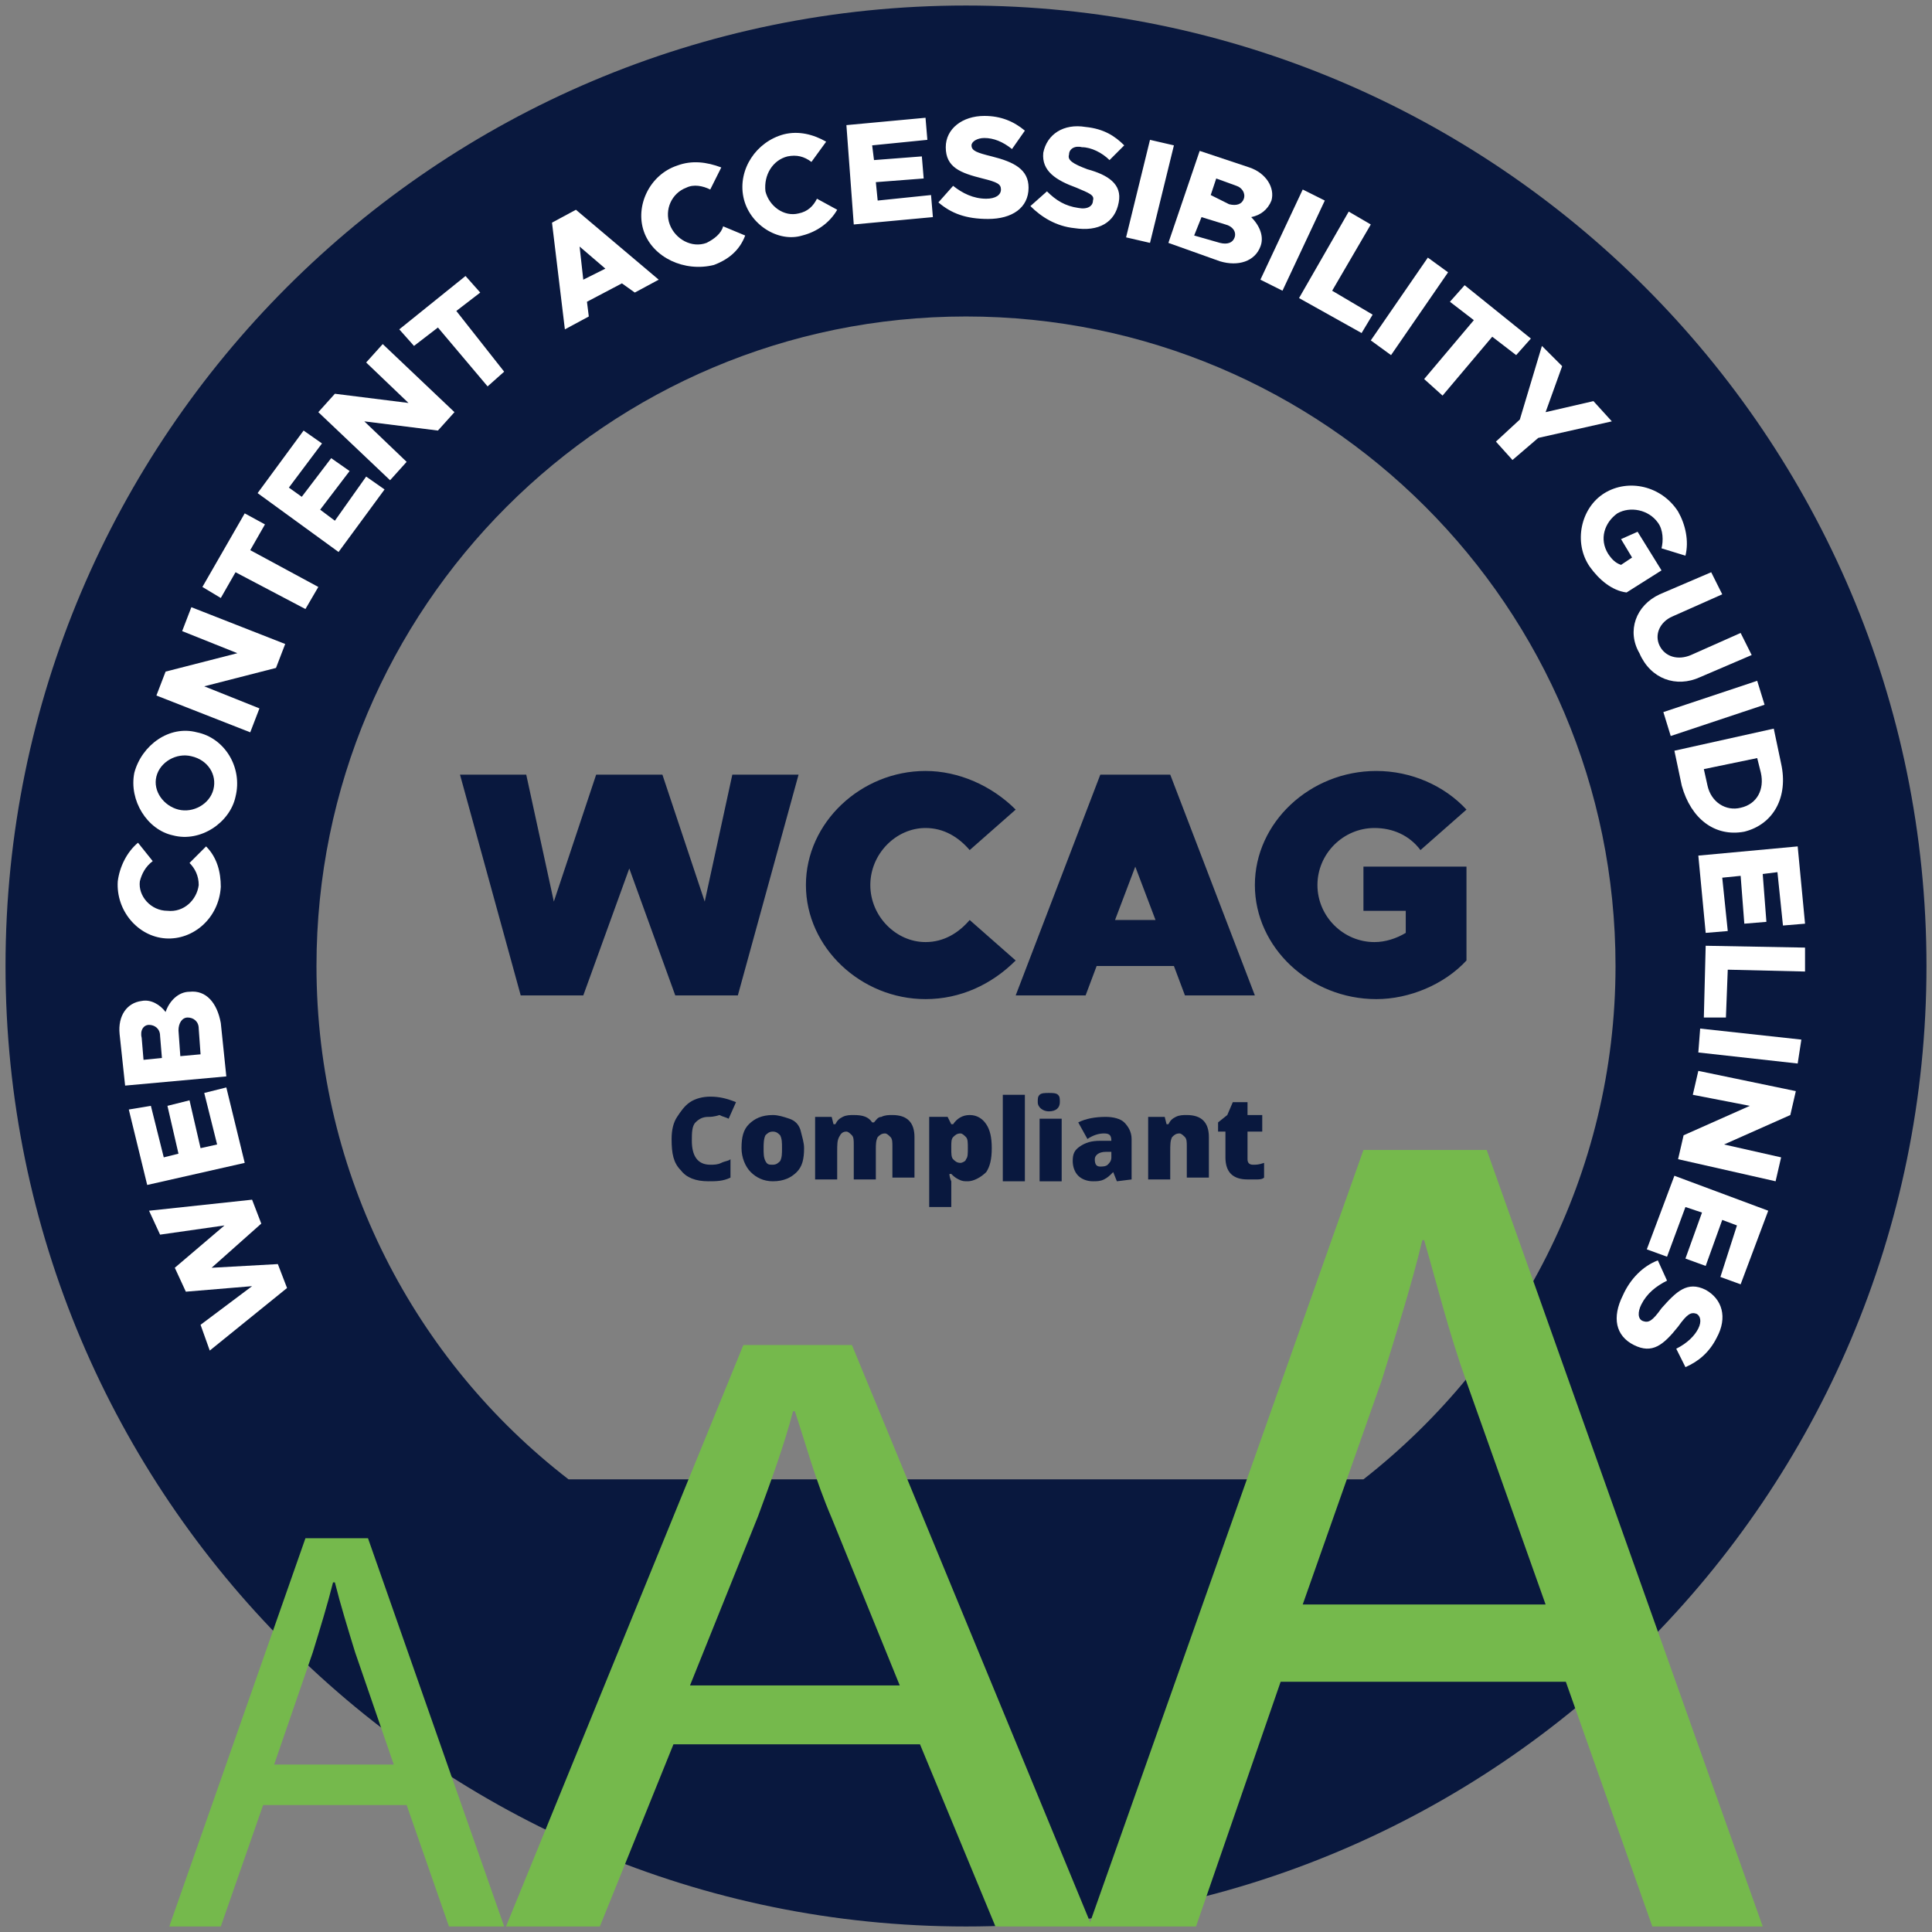 <?xml version="1.0" encoding="utf-8"?>
<!-- Generator: Adobe Illustrator 24.2.3, SVG Export Plug-In . SVG Version: 6.00 Build 0)  -->
<svg version="1.1" id="Capa_1" xmlns="http://www.w3.org/2000/svg" xmlns:xlink="http://www.w3.org/1999/xlink" x="0px" y="0px"
	 viewBox="0 0 105 105" style="enable-background:new 0 0 105 105;" xml:space="preserve">
<rect x="0" y="0" width="105" height="105" fill="#808080" stroke="none"/>
<style type="text/css">
	.st0{fill:#09183E;}
	.st1{fill-rule:evenodd;clip-rule:evenodd;fill:#FFFFFF;}
	.st2{fill:#FFFFFF;}
	.st3{fill-rule:evenodd;clip-rule:evenodd;fill:#09183E;}
	.st4{display:none;}
	.st5{display:inline;fill:#FFFFFF;}
	.st6{display:inline;}
	.st7{fill:#75B94C;}
</style>
<path class="st0" d="M52.5,0.3C23.7,0.3,0.3,23.7,0.3,52.5s23.4,52.2,52.2,52.2s52.2-23.4,52.2-52.2S81.3,0.3,52.5,0.3 M74.1,80.4
	H30.9C22.6,74,17.2,63.9,17.2,52.5C17.2,33,33,17.2,52.5,17.2S87.8,33,87.8,52.5C87.8,63.8,82.4,73.9,74.1,80.4"/>
<path class="st1" d="M11.1,59.4l0.7,2.8l-0.9,0.2l-0.6-2.6l-1.2,0.3l0.6,2.6l-0.8,0.2l-0.7-2.8L7,60.3l1,4.1l5.3-1.2l-1-4.1
	L11.1,59.4z M11.4,73.4L10.9,72l2.8-2.1l-3.6,0.3l-0.6-1.3l2.7-2.3l-3.5,0.5l-0.6-1.3l5.6-0.6l0.5,1.3l-2.7,2.4l3.6-0.2l0.5,1.3
	L11.4,73.4z"/>
<path class="st2" d="M6.8,59l-0.3-2.8c-0.1-1,0.4-1.7,1.2-1.8c0.5-0.1,1,0.2,1.3,0.6c0.2-0.6,0.7-1.1,1.3-1.1
	c0.9-0.1,1.5,0.6,1.7,1.7l0.3,2.9L6.8,59z M8.7,56.3c0-0.4-0.3-0.6-0.6-0.6S7.6,56,7.7,56.4l0.1,1.2l1-0.1L8.7,56.3L8.7,56.3z
	 M10.8,55.9c0-0.4-0.3-0.6-0.6-0.6S9.7,55.6,9.7,56l0.1,1.4l1.1-0.1L10.8,55.9z"/>
<path class="st1" d="M9,51c-1.5-0.1-2.7-1.5-2.6-3.1c0.1-0.8,0.5-1.6,1.1-2.1l0.8,1c-0.4,0.3-0.6,0.7-0.7,1.1
	c-0.1,0.8,0.6,1.6,1.5,1.6c0.9,0.1,1.6-0.6,1.7-1.4c0-0.5-0.2-0.9-0.5-1.2l0.9-0.9c0.6,0.6,0.8,1.4,0.8,2.2
	C11.9,49.9,10.5,51.1,9,51"/>
<path class="st2" d="M9.4,45.4C8,45.1,7,43.5,7.3,42c0.4-1.5,1.9-2.6,3.4-2.2c1.5,0.3,2.5,1.9,2.1,3.5C12.5,44.7,10.9,45.8,9.4,45.4
	 M10.4,41.1c-0.8-0.2-1.7,0.3-1.9,1.1s0.4,1.6,1.2,1.8s1.7-0.3,1.9-1.1C11.8,42.1,11.3,41.3,10.4,41.1"/>
<path class="st1" d="M23.8,17.8l-1.3,1l-0.8-0.9l3.6-2.9l0.8,0.9l-1.3,1l2.6,3.3L26.5,21L23.8,17.8z M17.3,22.4l0.9-1l4,0.5
	l-2.3-2.2l0.9-1l3.9,3.7l-0.9,1l-4-0.5l2.3,2.2l-0.9,1L17.3,22.4z M15.7,26.5l0.7,0.5l1.6-2.1l1,0.7l-1.6,2.1l0.8,0.6l1.7-2.4l1,0.7
	L18.4,30L14,26.8l2.5-3.4l1,0.7L15.7,26.5z M12.8,31.1L12,32.5l-1-0.6l2.3-4l1.1,0.6l-0.8,1.4l3.7,2l-0.7,1.2L12.8,31.1z M8.5,37.8
	L9,36.5l3.9-1l-3-1.2l0.5-1.3l5.1,2L15,36.3l-3.9,1l3,1.2l-0.5,1.3L8.5,37.8z"/>
<path class="st2" d="M33.8,15.4l-1.9,1l0.1,0.8l-1.3,0.7L30,12.1l1.3-0.7l4.5,3.8l-1.3,0.7L33.8,15.4z M32.9,14.6l-1.4-1.2l0.2,1.8
	L32.9,14.6z"/>
<path class="st1" d="M62.5,7.6l1.3,0.3l-1.3,5.3l-1.3-0.3L62.5,7.6z M56,11.2l0.9-0.8c0.5,0.5,1,0.8,1.7,0.9
	c0.5,0.1,0.8-0.1,0.8-0.4c0.1-0.3-0.2-0.4-0.9-0.7c-1.1-0.4-1.9-0.9-1.8-1.9c0.2-1,1.1-1.6,2.3-1.4c1,0.1,1.6,0.5,2.1,1l-0.8,0.8
	c-0.4-0.4-1-0.7-1.5-0.7c-0.4-0.1-0.7,0.1-0.7,0.4c-0.1,0.3,0.2,0.5,1,0.8C60.2,9.5,61,10,60.8,11c-0.2,1.1-1.1,1.6-2.4,1.4
	C57.4,12.3,56.6,11.8,56,11.2 M51,11l0.8-0.9c0.5,0.4,1.1,0.7,1.8,0.7c0.5,0,0.8-0.2,0.8-0.5s-0.2-0.4-1-0.6c-1.2-0.3-2-0.6-2-1.7
	c0-1,0.9-1.7,2.1-1.7c0.9,0,1.6,0.3,2.2,0.8l-0.7,1c-0.5-0.4-1-0.6-1.5-0.6c-0.4,0-0.7,0.2-0.7,0.4c0,0.3,0.3,0.4,1.1,0.6
	c1.2,0.3,2,0.7,2,1.7c0,1.1-0.9,1.7-2.2,1.7C52.5,11.9,51.7,11.6,51,11 M47.4,7.9l0.1,0.8l2.6-0.2l0.1,1.2l-2.6,0.2l0.1,1l2.9-0.3
	l0.1,1.2l-4.3,0.4L46,6.8l4.3-0.4l0.1,1.2L47.4,7.9z M40.4,10.7c-0.3-1.5,0.7-3,2.2-3.4c0.8-0.2,1.6,0,2.3,0.4l-0.8,1.1
	c-0.4-0.3-0.8-0.4-1.3-0.3c-0.8,0.2-1.3,1-1.2,1.9c0.2,0.8,1,1.4,1.8,1.2c0.5-0.1,0.8-0.4,1-0.8l1.1,0.6c-0.4,0.7-1.1,1.2-1.9,1.4
	C42.3,13.2,40.7,12.2,40.4,10.7 M35,12.6c-0.5-1.4,0.3-3.1,1.8-3.6c0.8-0.3,1.6-0.2,2.4,0.1l-0.6,1.2c-0.4-0.2-0.9-0.3-1.3-0.1
	c-0.8,0.3-1.2,1.2-0.9,2s1.2,1.3,2,1c0.4-0.2,0.8-0.5,0.9-0.9l1.2,0.5c-0.3,0.8-0.9,1.3-1.7,1.6C37.2,14.8,35.5,14,35,12.6"/>
<path class="st2" d="M65.2,8.2l2.7,0.9c0.9,0.3,1.4,1.1,1.2,1.8c-0.2,0.5-0.6,0.8-1.1,0.9c0.5,0.5,0.7,1.1,0.5,1.6
	c-0.3,0.8-1.2,1.1-2.2,0.8l-2.8-1L65.2,8.2z M66.3,13.2c0.4,0.1,0.7,0,0.8-0.3c0.1-0.3-0.1-0.6-0.5-0.7l-1.3-0.4l-0.4,1L66.3,13.2z
	 M66.8,11.1c0.4,0.1,0.7,0,0.8-0.3c0.1-0.3-0.1-0.6-0.4-0.7l-1.1-0.4l-0.3,0.9L66.8,11.1z"/>
<path class="st1" d="M95.5,37l0.4,1.3L90.8,40l-0.4-1.3L95.5,37z M90.2,32.3l2.8-1.2l0.6,1.2l-2.7,1.2c-0.7,0.3-1,1-0.7,1.6
	s1,0.8,1.7,0.5l2.7-1.2l0.6,1.2l-2.8,1.2c-1.3,0.6-2.7,0.1-3.3-1.3C88.4,34.3,88.9,32.9,90.2,32.3 M89,28.9l1.3,2.1l-1.9,1.2
	c-0.8-0.1-1.5-0.7-2-1.4c-0.9-1.3-0.5-3.2,0.8-4s3.1-0.4,4,1c0.4,0.7,0.6,1.6,0.4,2.4l-1.3-0.4c0.1-0.4,0.1-1-0.2-1.4
	c-0.5-0.7-1.5-0.9-2.2-0.5c-0.7,0.5-1,1.4-0.5,2.2c0.2,0.3,0.4,0.5,0.7,0.6l0.6-0.4l-0.6-1L89,28.9z M82.6,22.8l1.2-4l1.1,1.1
	L84,22.4l2.6-0.6l1,1.1l-4,0.9L82.2,25l-0.9-1L82.6,22.8z M80.1,17.4l-1.3-1l0.8-0.9l3.6,2.9l-0.8,0.9l-1.3-1l-2.7,3.2l-1-0.9
	L80.1,17.4z M77.6,14l1.1,0.8l-3.1,4.5l-1.1-0.8L77.6,14z M74.6,17.1l-0.6,1l-3.4-1.9l2.7-4.7l1.2,0.7l-2.1,3.6L74.6,17.1z
	 M70.8,10.3l1.2,0.6l-2.3,4.9l-1.2-0.6L70.8,10.3z"/>
<path class="st2" d="M96.4,39.6l0.4,1.9c0.4,1.8-0.4,3.3-2,3.7c-1.6,0.3-2.9-0.7-3.4-2.5L91,40.8L96.4,39.6z M92.8,42.7
	c0.2,0.9,1,1.4,1.8,1.2c0.9-0.2,1.3-1,1.1-1.9l-0.2-0.8l-2.9,0.6L92.8,42.7z"/>
<path class="st1" d="M90.1,68.5l0.5,1.1c-0.6,0.3-1.1,0.7-1.4,1.3c-0.2,0.4-0.2,0.8,0.1,0.9c0.3,0.1,0.5,0,1-0.7
	c0.8-0.9,1.4-1.5,2.4-1c0.9,0.5,1.2,1.5,0.6,2.6c-0.4,0.8-1,1.3-1.7,1.6l-0.5-1c0.6-0.3,1-0.7,1.2-1.1s0.1-0.7-0.1-0.8
	c-0.3-0.1-0.5,0-1,0.7c-0.8,1-1.4,1.5-2.4,1s-1.2-1.5-0.6-2.7C88.6,69.5,89.3,68.8,90.1,68.5 M94.4,66.6l-0.8-0.3l-0.9,2.5l-1.1-0.4
	l0.9-2.5l-0.9-0.3l-1,2.7l-1.1-0.4l1.5-4l5.1,1.9l-1.5,4l-1.1-0.4L94.4,66.6z M97.6,59.3l-0.3,1.3l-3.6,1.6l3.1,0.7l-0.3,1.3
	L91.2,63l0.3-1.3l3.6-1.6L92,59.5l0.3-1.3L97.6,59.3z M97.9,56.5l-0.2,1.3l-5.4-0.6l0.1-1.3L97.9,56.5z M93.8,55.3h-1.2l0.1-3.9
	l5.4,0.1v1.3l-4.2-0.1L93.8,55.3z M96.6,47.4l-0.8,0.1l0.2,2.6l-1.2,0.1l-0.2-2.6l-1,0.1l0.3,2.9l-1.2,0.1l-0.4-4.2l5.4-0.5l0.4,4.2
	l-1.2,0.1L96.6,47.4z"/>
<path class="st3" d="M38.5,60.7c-0.3,0-0.5,0.1-0.7,0.3s-0.2,0.6-0.2,1c0,0.8,0.3,1.3,1,1.3c0.2,0,0.4,0,0.6-0.1
	c0.2-0.1,0.4-0.1,0.5-0.2v1c-0.4,0.2-0.8,0.2-1.2,0.2c-0.7,0-1.2-0.2-1.5-0.6c-0.4-0.4-0.5-0.9-0.5-1.7c0-0.5,0.1-0.9,0.3-1.2
	s0.4-0.6,0.7-0.8s0.7-0.3,1.1-0.3c0.5,0,0.9,0.1,1.4,0.3l-0.4,0.9c-0.2-0.1-0.3-0.1-0.5-0.2C38.8,60.7,38.6,60.7,38.5,60.7"/>
<path class="st0" d="M43.7,62.4c0,0.6-0.1,1-0.4,1.3C43,64,42.6,64.2,42,64.2c-0.5,0-0.9-0.2-1.2-0.5s-0.5-0.8-0.5-1.3
	c0-0.6,0.1-1,0.4-1.3c0.3-0.3,0.7-0.5,1.3-0.5c0.3,0,0.6,0.1,0.9,0.2c0.3,0.1,0.5,0.3,0.6,0.6C43.6,61.8,43.7,62.1,43.7,62.4
	 M41.5,62.4c0,0.3,0,0.5,0.1,0.7s0.2,0.2,0.4,0.2s0.3-0.1,0.4-0.2c0.1-0.2,0.1-0.4,0.1-0.7s0-0.5-0.1-0.7c-0.1-0.1-0.2-0.2-0.4-0.2
	s-0.3,0.1-0.4,0.2C41.5,61.9,41.5,62.2,41.5,62.4"/>
<path class="st3" d="M48.5,64.2v-1.9c0-0.2,0-0.4-0.1-0.5s-0.2-0.2-0.3-0.2c-0.2,0-0.3,0.1-0.4,0.2c-0.1,0.2-0.1,0.4-0.1,0.7v1.6
	h-1.2v-1.9c0-0.2,0-0.4-0.1-0.5s-0.2-0.2-0.3-0.2c-0.2,0-0.3,0.1-0.4,0.3c-0.1,0.2-0.1,0.4-0.1,0.8v1.5h-1.2v-3.4h0.9l0.1,0.4h0.1
	c0.1-0.2,0.2-0.3,0.4-0.4c0.2-0.1,0.4-0.1,0.6-0.1c0.5,0,0.8,0.1,1,0.4h0.1c0.1-0.1,0.2-0.3,0.4-0.3c0.2-0.1,0.4-0.1,0.6-0.1
	c0.4,0,0.7,0.1,0.9,0.3s0.3,0.5,0.3,0.9V64h-1.2V64.2z"/>
<path class="st0" d="M52.6,64.2c-0.2,0-0.3,0-0.5-0.1s-0.3-0.2-0.4-0.3h-0.1c0,0.2,0.1,0.4,0.1,0.4v1.4h-1.2v-4.9h1l0.2,0.4h0.1
	c0.2-0.3,0.5-0.5,0.9-0.5s0.7,0.2,0.9,0.5s0.3,0.7,0.3,1.3s-0.1,1-0.3,1.3C53.3,64,52.9,64.2,52.6,64.2 M52.2,61.6
	c-0.2,0-0.3,0.1-0.4,0.2c-0.1,0.1-0.1,0.3-0.1,0.5v0.1c0,0.3,0,0.5,0.1,0.6s0.2,0.2,0.4,0.2c0.1,0,0.3-0.1,0.3-0.2
	c0.1-0.1,0.1-0.3,0.1-0.6s0-0.5-0.1-0.6S52.3,61.6,52.2,61.6"/>
<rect x="54.5" y="59.5" class="st3" width="1.2" height="4.7"/>
<path class="st0" d="M60.7,64.2l-0.2-0.5l0,0c-0.2,0.2-0.3,0.3-0.5,0.4c-0.2,0.1-0.4,0.1-0.6,0.1c-0.3,0-0.6-0.1-0.8-0.3
	s-0.3-0.5-0.3-0.8c0-0.4,0.1-0.6,0.4-0.8c0.3-0.2,0.6-0.3,1.1-0.3h0.6l0,0c0-0.3-0.1-0.4-0.4-0.4c-0.3,0-0.6,0.1-0.9,0.3L58.6,61
	c0.4-0.2,0.9-0.3,1.5-0.3c0.4,0,0.8,0.1,1,0.3s0.4,0.5,0.4,0.9v2.2L60.7,64.2L60.7,64.2z M59.8,63.4c0.1,0,0.3,0,0.4-0.1
	c0.1-0.1,0.2-0.2,0.2-0.4v-0.3h-0.3c-0.4,0-0.6,0.2-0.6,0.4C59.5,63.3,59.6,63.4,59.8,63.4z M56.4,59.9c0-0.2,0-0.3,0.1-0.4
	c0.1-0.1,0.3-0.1,0.5-0.1s0.4,0,0.5,0.1s0.1,0.2,0.1,0.4c0,0.3-0.2,0.5-0.6,0.5C56.7,60.4,56.4,60.2,56.4,59.9z M56.5,64.2h1.2v-3.4
	h-1.2V64.2z"/>
<path class="st3" d="M68.1,63.3c0.2,0,0.3,0,0.6-0.1V64c-0.1,0.1-0.3,0.1-0.4,0.1c-0.2,0-0.3,0-0.5,0c-0.4,0-0.7-0.1-0.9-0.3
	c-0.2-0.2-0.3-0.5-0.3-0.9v-1.4h-0.4V61l0.5-0.4l0.3-0.7h0.8v0.7h0.8v0.9h-0.8V63C67.8,63.2,67.9,63.3,68.1,63.3 M64.5,64.2v-1.9
	c0-0.2,0-0.4-0.1-0.5s-0.2-0.2-0.3-0.2c-0.2,0-0.3,0.1-0.4,0.2c-0.1,0.2-0.1,0.4-0.1,0.8v1.5h-1.2v-3.4h0.9l0.1,0.4h0.1
	c0.1-0.2,0.2-0.3,0.4-0.4c0.2-0.1,0.4-0.1,0.6-0.1c0.4,0,0.7,0.1,0.9,0.3c0.2,0.2,0.3,0.5,0.3,0.9V64h-1.2V64.2z"/>
<path class="st0" d="M74.1,49.6v-2.5h5.6v5.1c-1.2,1.3-3.1,2.1-4.9,2.1c-3.6,0-6.6-2.8-6.6-6.2s3-6.2,6.6-6.2c1.9,0,3.7,0.8,4.9,2.1
	l-2.5,2.2c-0.6-0.8-1.5-1.2-2.5-1.2c-1.7,0-3.1,1.4-3.1,3.1c0,1.7,1.4,3.1,3.1,3.1c0.6,0,1.2-0.2,1.7-0.5v-1.2h-2.3V49.6z M60.6,50
	h2.2l-1.1-2.9L60.6,50z M64.4,54.1l-0.6-1.6h-4.2L59,54.1h-3.8l4.6-12h3.8l4.6,12H64.4z M50.3,54.3c-3.5,0-6.5-2.8-6.5-6.2
	s3-6.2,6.5-6.2c1.8,0,3.6,0.8,4.9,2.1l-2.5,2.2c-0.6-0.7-1.4-1.2-2.4-1.2c-1.6,0-3,1.4-3,3.1c0,1.7,1.4,3.1,3,3.1
	c1,0,1.8-0.5,2.4-1.2l2.5,2.2C53.9,53.5,52.2,54.3,50.3,54.3z M28.3,54.1l-3.3-12h3.6l1.5,6.9l2.3-6.9H36l2.3,6.9l1.5-6.9h3.6
	l-3.3,12h-3.4l-2.5-6.9l-2.5,6.9H28.3z"/>
<g class="st4">
	<path class="st5" d="M29.4,89.5c0-1.3,1-2.2,2.3-2.2c1.4,0,2.3,0.9,2.3,2.2c0,1.3-1,2.2-2.3,2.2C30.3,91.7,29.4,90.8,29.4,89.5z
		 M33,89.5c0-0.8-0.6-1.4-1.3-1.4s-1.3,0.5-1.3,1.4s0.6,1.4,1.3,1.4C32.4,90.8,33,90.3,33,89.5z"/>
	<path class="st5" d="M41.8,87.3v2.4c0,1.3-0.7,2-1.9,2c-0.6,0-1.1-0.2-1.5-0.7c-0.3,0.5-0.8,0.7-1.5,0.7c-1.3,0-1.9-0.7-1.9-2v-2.4
		h1v2.3c0,0.8,0.3,1.2,0.9,1.2c0.6,0,0.9-0.4,0.9-1.2v-2.3h1v2.3c0,0.8,0.3,1.2,0.9,1.2c0.6,0,0.9-0.4,0.9-1.2v-2.3H41.8z"/>
	<path class="st5" d="M47.3,89.5c0-1.3,1-2.2,2.3-2.2c1.4,0,2.3,0.9,2.3,2.2c0,1.3-1,2.2-2.3,2.2S47.3,90.8,47.3,89.5z M50.9,89.5
		c0-0.8-0.6-1.4-1.3-1.4s-1.3,0.5-1.3,1.4s0.6,1.4,1.3,1.4C50.4,90.8,50.9,90.3,50.9,89.5z"/>
	<path class="st5" d="M60.8,89.5c0-1.3,1-2.2,2.4-2.2c0.9,0,1.5,0.4,1.9,1l-0.8,0.5c-0.3-0.4-0.7-0.6-1.1-0.6
		c-0.8,0-1.3,0.5-1.3,1.4s0.6,1.4,1.3,1.4c0.4,0,0.8-0.2,1.1-0.6l0.8,0.5c-0.3,0.7-1,1-1.9,1C61.8,91.7,60.8,90.8,60.8,89.5z"/>
	<path class="st5" d="M65.5,89.5c0-1.3,1-2.2,2.4-2.2c0.9,0,1.5,0.4,1.9,1L69,88.8c-0.3-0.4-0.7-0.6-1.1-0.6c-0.8,0-1.3,0.5-1.3,1.4
		s0.6,1.4,1.3,1.4c0.4,0,0.8-0.2,1.1-0.6l0.8,0.5c-0.3,0.7-1,1-1.9,1C66.5,91.7,65.5,90.8,65.5,89.5z"/>
	<path class="st5" d="M73.8,90.4l0.5,0.6c-0.4,0.5-1,0.7-1.8,0.7c-1.5,0-2.4-0.9-2.4-2.2s1-2.2,2.3-2.2c1.2,0,2.2,0.8,2.2,2.2
		l-3.4,0.7c0.2,0.5,0.7,0.8,1.3,0.8C73.1,90.9,73.5,90.7,73.8,90.4z M71.2,89.4L71.2,89.4l2.5-0.5c-0.1-0.5-0.6-0.9-1.2-0.9
		C71.7,88.1,71.2,88.6,71.2,89.4z"/>
	<path class="st5" d="M75.1,91.2l0.4-0.8c0.4,0.3,1,0.4,1.5,0.4c0.6,0,0.9-0.2,0.9-0.5c0-0.8-2.7,0-2.7-1.8c0-0.8,0.7-1.4,1.9-1.4
		c0.6,0,1.2,0.1,1.6,0.4l-0.4,0.8C77.9,88.1,77.5,88,77,88c-0.6,0-0.9,0.2-0.9,0.5c0,0.9,2.7,0.1,2.7,1.8c0,0.8-0.8,1.4-2,1.4
		C76.3,91.7,75.5,91.5,75.1,91.2z"/>
	<path class="st5" d="M79.4,91.2l0.4-0.8c0.4,0.3,1,0.4,1.5,0.4c0.6,0,0.9-0.2,0.9-0.5c0-0.8-2.7,0-2.7-1.8c0-0.8,0.7-1.4,1.9-1.4
		c0.6,0,1.2,0.1,1.6,0.4l-0.4,0.8c-0.4-0.2-0.8-0.3-1.3-0.3c-0.6,0-0.9,0.2-0.9,0.5c0,0.9,2.7,0.1,2.7,1.8c0,0.8-0.8,1.4-2,1.4
		C80.5,91.7,79.8,91.5,79.4,91.2z"/>
	<path class="st5" d="M28.3,84v7.6h-1.4v-3.3H23v3.3h-1.4V84H23v3.1h3.9V84H28.3z"/>
	<path class="st5" d="M47.9,85.9c-0.7-0.4-1.4-0.7-2.2-0.7v6.5h-1.4v-6.5c-0.8,0.1-1.5,0.3-2.2,0.7l-0.5-1.1c1-0.6,2.2-0.9,3.4-0.9
		s2.4,0.3,3.4,0.9L47.9,85.9z"/>
	<path class="st5" d="M59.7,87.5v4.2h-1.4v-2h-4v2H53v-4.2c0-2.3,1.4-3.5,3.4-3.5S59.7,85.2,59.7,87.5z M58.3,88.5v-1.2
		c0-1.4-0.8-2.1-2-2.1s-2,0.7-2,2.1v1.2H58.3z"/>
</g>
<g class="st4">
	<path class="st5" d="M51.7,83.9c0.5,0.5,0.9,0.9,1.3,1.4c0,0-4.1,4.1-6,6c-0.5,0.5-0.5,0.5,0,1c1.9,1.9,5.9,5.9,6,5.9
		c-0.5,0.5-0.9,0.9-1.4,1.3c0,0-4.4-4.4-6.5-6.5c-0.9-0.9-0.9-1.7,0-2.6C47.2,88.3,51.7,83.9,51.7,83.9z"/>
	<path class="st5" d="M54.9,88.5c0.5-0.5,0.9-0.9,1.4-1.4c0.8,0.8,3.2,3.2,3.5,3.5c0.5,0.6,0.6,1.4,0,2c-1.2,1.2-2.4,2.4-3.6,3.6
		c-0.4-0.4-0.8-0.9-1.2-1.4c0.6-0.6,2.5-2.4,2.7-2.7c0.4-0.4,0.4-0.5,0-0.9C56.9,90.4,55,88.6,54.9,88.5z"/>
	<g class="st6">
		<path class="st2" d="M60.3,89.3c0,0.9-0.3,1.6-0.8,2.1s-1.3,0.7-2.2,0.8l-0.1,2.1H56L55.9,91h1c0.3,0,0.6,0,0.9-0.1
			c0.2-0.1,0.4-0.2,0.6-0.3c0.1-0.1,0.2-0.3,0.3-0.5s0.1-0.4,0.1-0.7c0-0.4-0.1-0.8-0.3-1.1s-0.4-0.6-0.7-0.8
			c-0.3-0.2-0.7-0.4-1.1-0.5c-0.4-0.1-0.9-0.2-1.4-0.2H55v-1.3h0.2c0.6,0,1.1,0.1,1.6,0.2s0.9,0.3,1.3,0.4c0.4,0.2,0.7,0.4,1,0.7
			c0.3,0.3,0.5,0.5,0.7,0.8s0.3,0.6,0.4,0.9C60.3,88.8,60.3,89,60.3,89.3z M56.6,95.5c0.2,0,0.3,0,0.4,0.1c0.1,0.1,0.3,0.1,0.4,0.2
			c0.1,0.1,0.2,0.2,0.2,0.4c0.1,0.1,0.1,0.3,0.1,0.4c0,0.2,0,0.3-0.1,0.4s-0.1,0.3-0.2,0.4c-0.1,0.1-0.2,0.2-0.4,0.2
			c-0.1,0.1-0.3,0.1-0.4,0.1c-0.2,0-0.3,0-0.4-0.1c-0.1-0.1-0.3-0.1-0.4-0.2c-0.1-0.1-0.2-0.2-0.2-0.4c-0.1-0.1-0.1-0.3-0.1-0.4
			c0-0.2,0-0.3,0.1-0.4s0.1-0.3,0.2-0.4c0.1-0.1,0.2-0.2,0.4-0.2C56.3,95.5,56.4,95.5,56.6,95.5z"/>
	</g>
</g>
<g>
	<g>
		<path class="st7" d="M20,83.6h-3.4l-7.4,21.1H12l2.3-6.6h7.8l2.3,6.6h3l0,0L20,83.6z M14.9,95.9l2.1-6.1c0.4-1.3,0.8-2.6,1.1-3.8
			h0.1c0.3,1.2,0.7,2.5,1.1,3.8l2.1,6.1H14.9z"/>
		<path class="st7" d="M74.1,62.5l-14.9,42.1v0.1H65l4.6-13.3h15.5l4.7,13.3h6l-15-42.2C80.8,62.5,74.1,62.5,74.1,62.5z M70.8,87.2
			L75.1,75c0.8-2.6,1.6-5.1,2.2-7.6h0.1c0.7,2.4,1.3,4.9,2.3,7.7L84,87.2H70.8z"/>
		<path class="st7" d="M46.3,73.1h-5.9l-12.9,31.6l0,0h5.1l4-9.9H50l4.1,9.9h5.2v-0.1L46.3,73.1z M37.5,91.6l3.7-9.2
			c0.7-1.9,1.4-3.8,1.9-5.7h0.1c0.6,1.8,1.1,3.7,2,5.8l3.7,9.1C48.9,91.6,37.5,91.6,37.5,91.6z"/>
		<path class="st7" d="M27.4,104.7h0.1H27.4z"/>
		<polygon class="st7" points="59.2,104.7 59.3,104.7 59.2,104.6 		"/>
	</g>
</g>
</svg>
